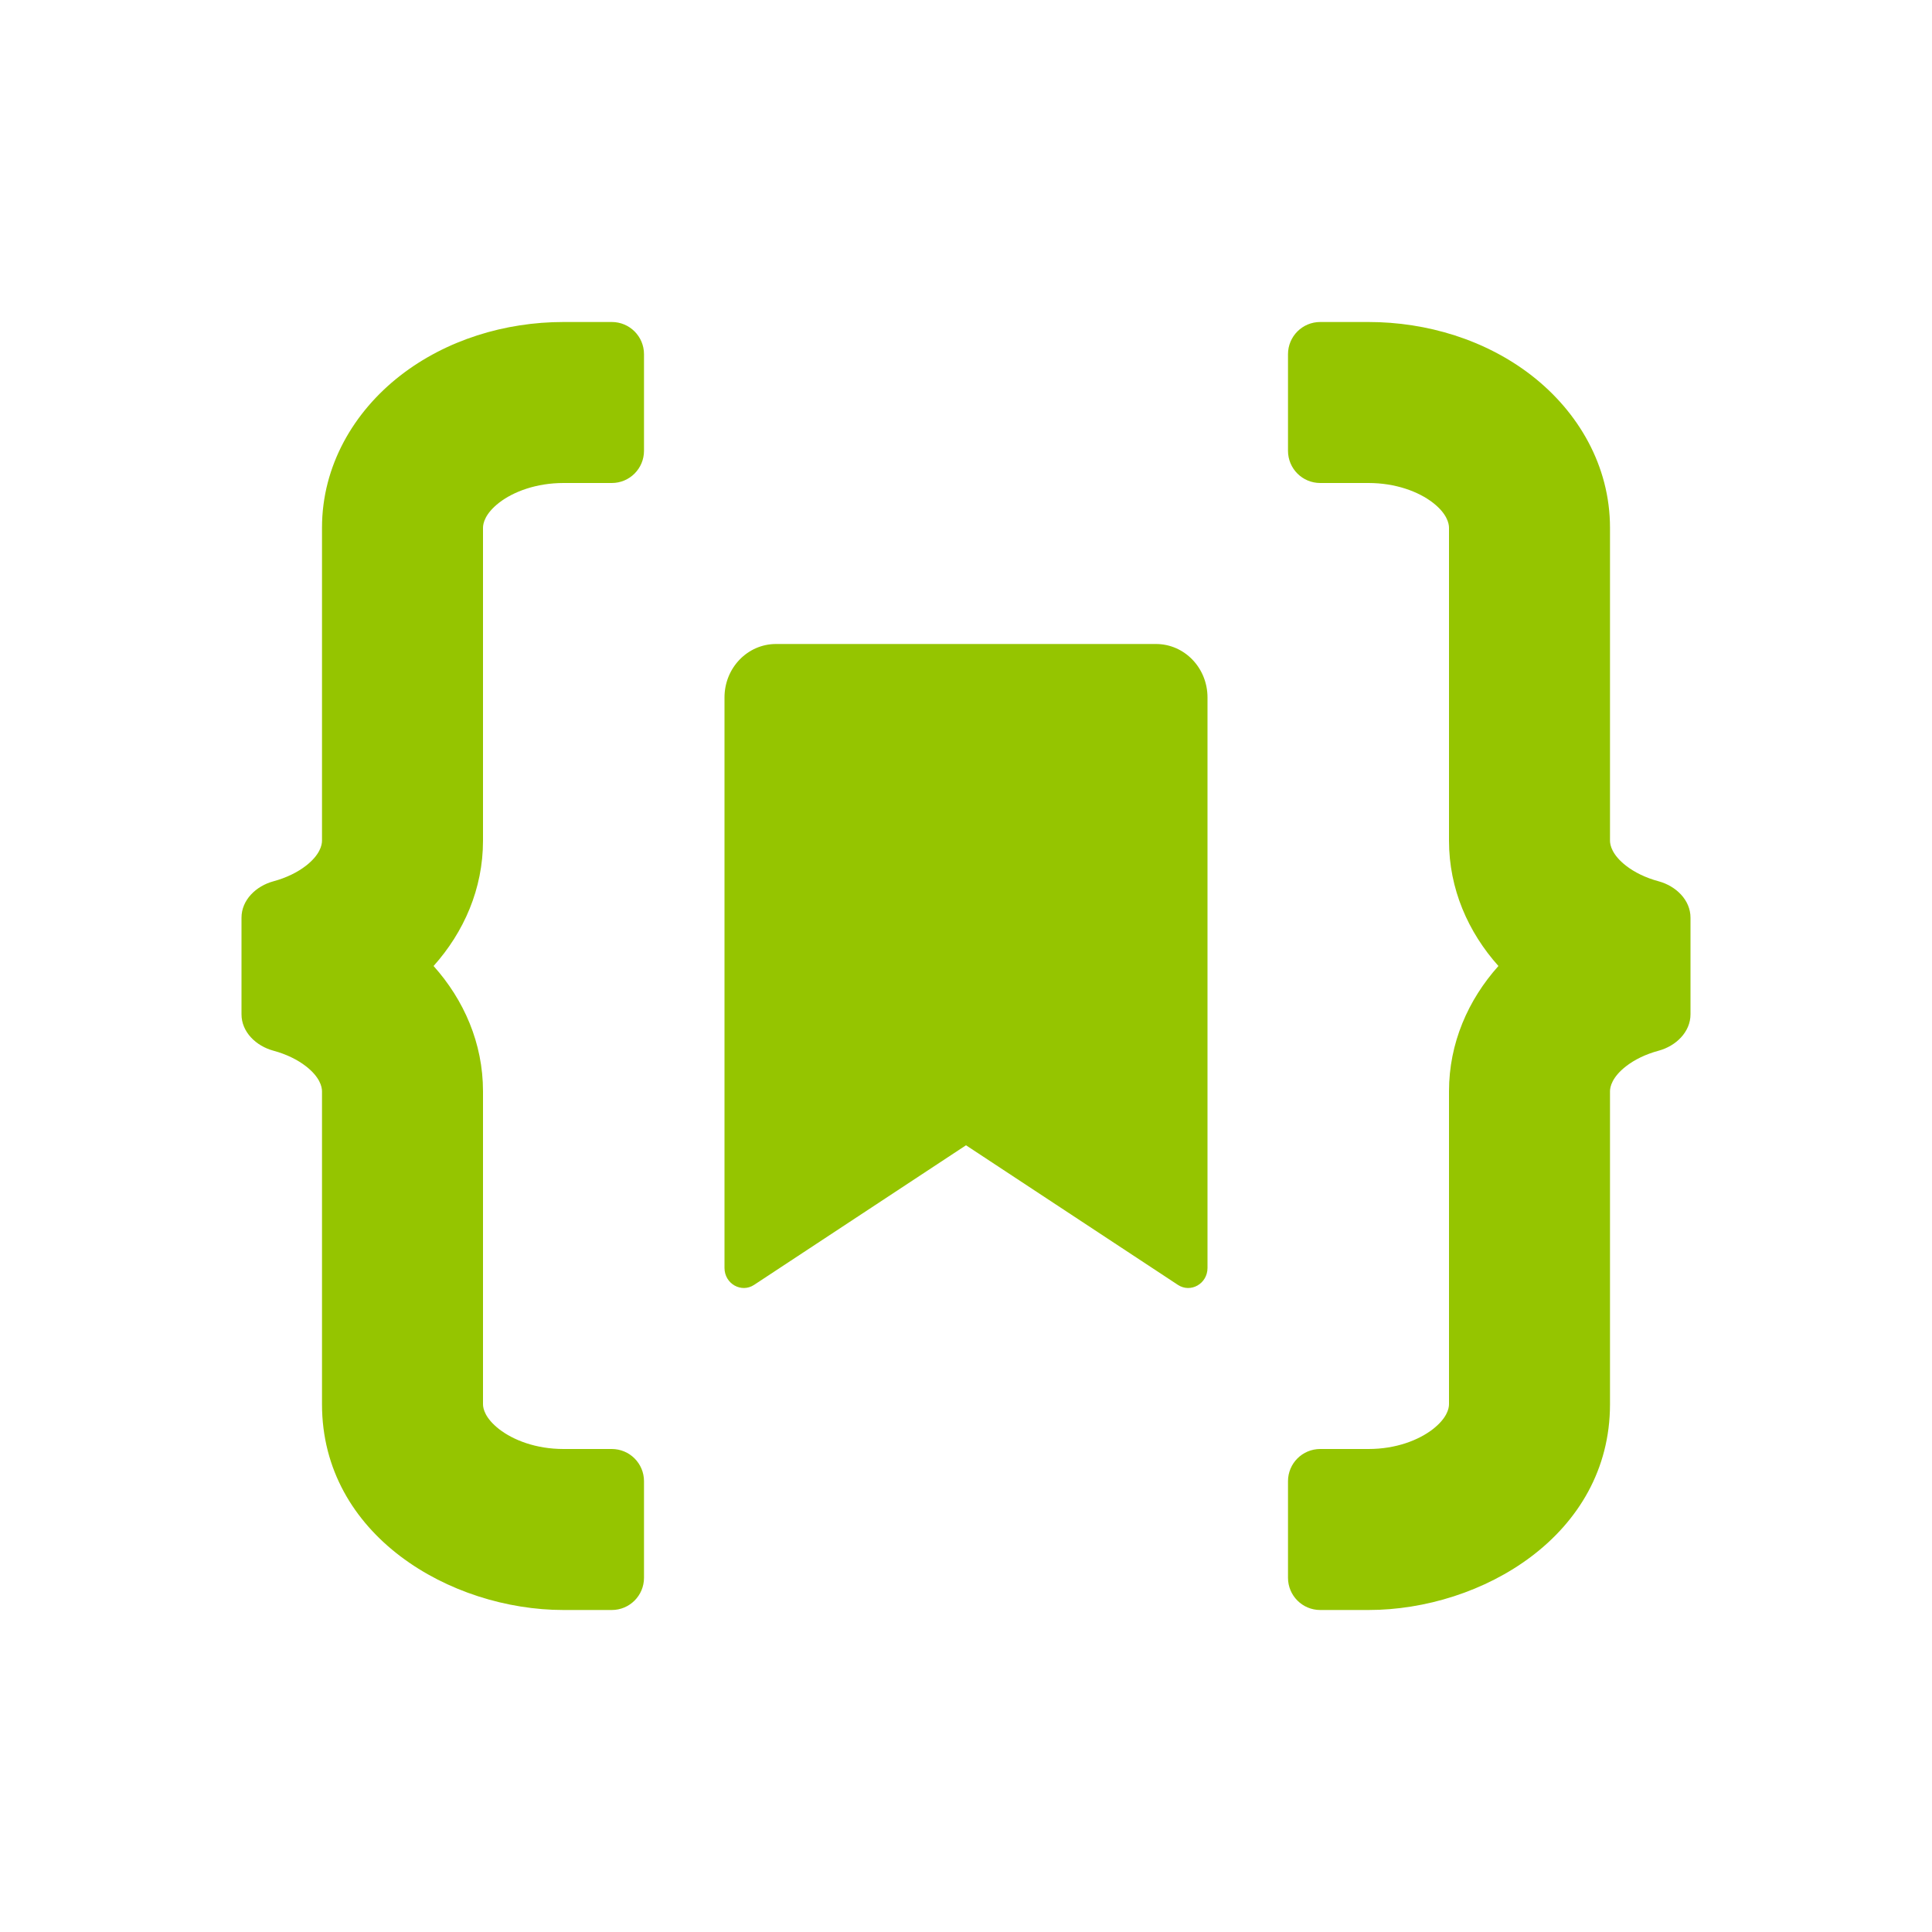 <svg width="24" height="24" viewBox="0 0 24 24" fill="none" xmlns="http://www.w3.org/2000/svg">
<path d="M4.972 4.666C5.543 4.222 6.274 4 7 4H7.6C7.821 4 8 4.179 8 4.4V5.6C8 5.821 7.821 6 7.6 6H7C6.665 6 6.379 6.106 6.2 6.245C6.026 6.38 6 6.501 6 6.556V10.444C6 11.042 5.762 11.58 5.386 12C5.762 12.42 6 12.958 6 13.556V17.444C6 17.5 6.027 17.618 6.201 17.754C6.376 17.889 6.656 18 7 18H7.6C7.821 18 8 18.179 8 18.4V19.6C8 19.821 7.821 20 7.6 20H7C5.596 20 4 19.072 4 17.444V13.556C4 13.501 3.974 13.38 3.8 13.245C3.697 13.165 3.559 13.096 3.396 13.052C3.182 12.994 3 12.821 3 12.6V11.4C3 11.179 3.182 11.006 3.396 10.948C3.559 10.904 3.697 10.835 3.8 10.755C3.974 10.62 4 10.499 4 10.444V6.556C4 5.785 4.395 5.115 4.972 4.666Z" fill="#95C500"/>
<path d="M19.028 4.666C18.457 4.222 17.726 4 17 4H16.4C16.179 4 16 4.179 16 4.4V5.6C16 5.821 16.179 6 16.4 6H17C17.335 6 17.621 6.106 17.8 6.245C17.974 6.38 18 6.501 18 6.556V10.444C18 11.042 18.238 11.58 18.614 12C18.238 12.42 18 12.958 18 13.556V17.444C18 17.5 17.973 17.618 17.799 17.754C17.624 17.889 17.344 18 17 18H16.4C16.179 18 16 18.179 16 18.4V19.6C16 19.821 16.179 20 16.4 20H17C18.404 20 20 19.072 20 17.444V13.556C20 13.501 20.026 13.38 20.2 13.245C20.303 13.165 20.441 13.096 20.605 13.052C20.818 12.994 21 12.821 21 12.6V11.4C21 11.179 20.818 11.006 20.605 10.948C20.441 10.904 20.303 10.835 20.2 10.755C20.026 10.62 20 10.499 20 10.444V6.556C20 5.785 19.605 5.115 19.028 4.666Z" fill="#95C500"/>
<path d="M9.64 8C9.286 8 9 8.297 9 8.664V15.751C9 15.947 9.209 16.066 9.368 15.961L12 14.227L14.632 15.961C14.791 16.066 15 15.947 15 15.751V8.664C15 8.297 14.714 8 14.36 8H9.64Z" fill="#95C500"/>
</svg>
